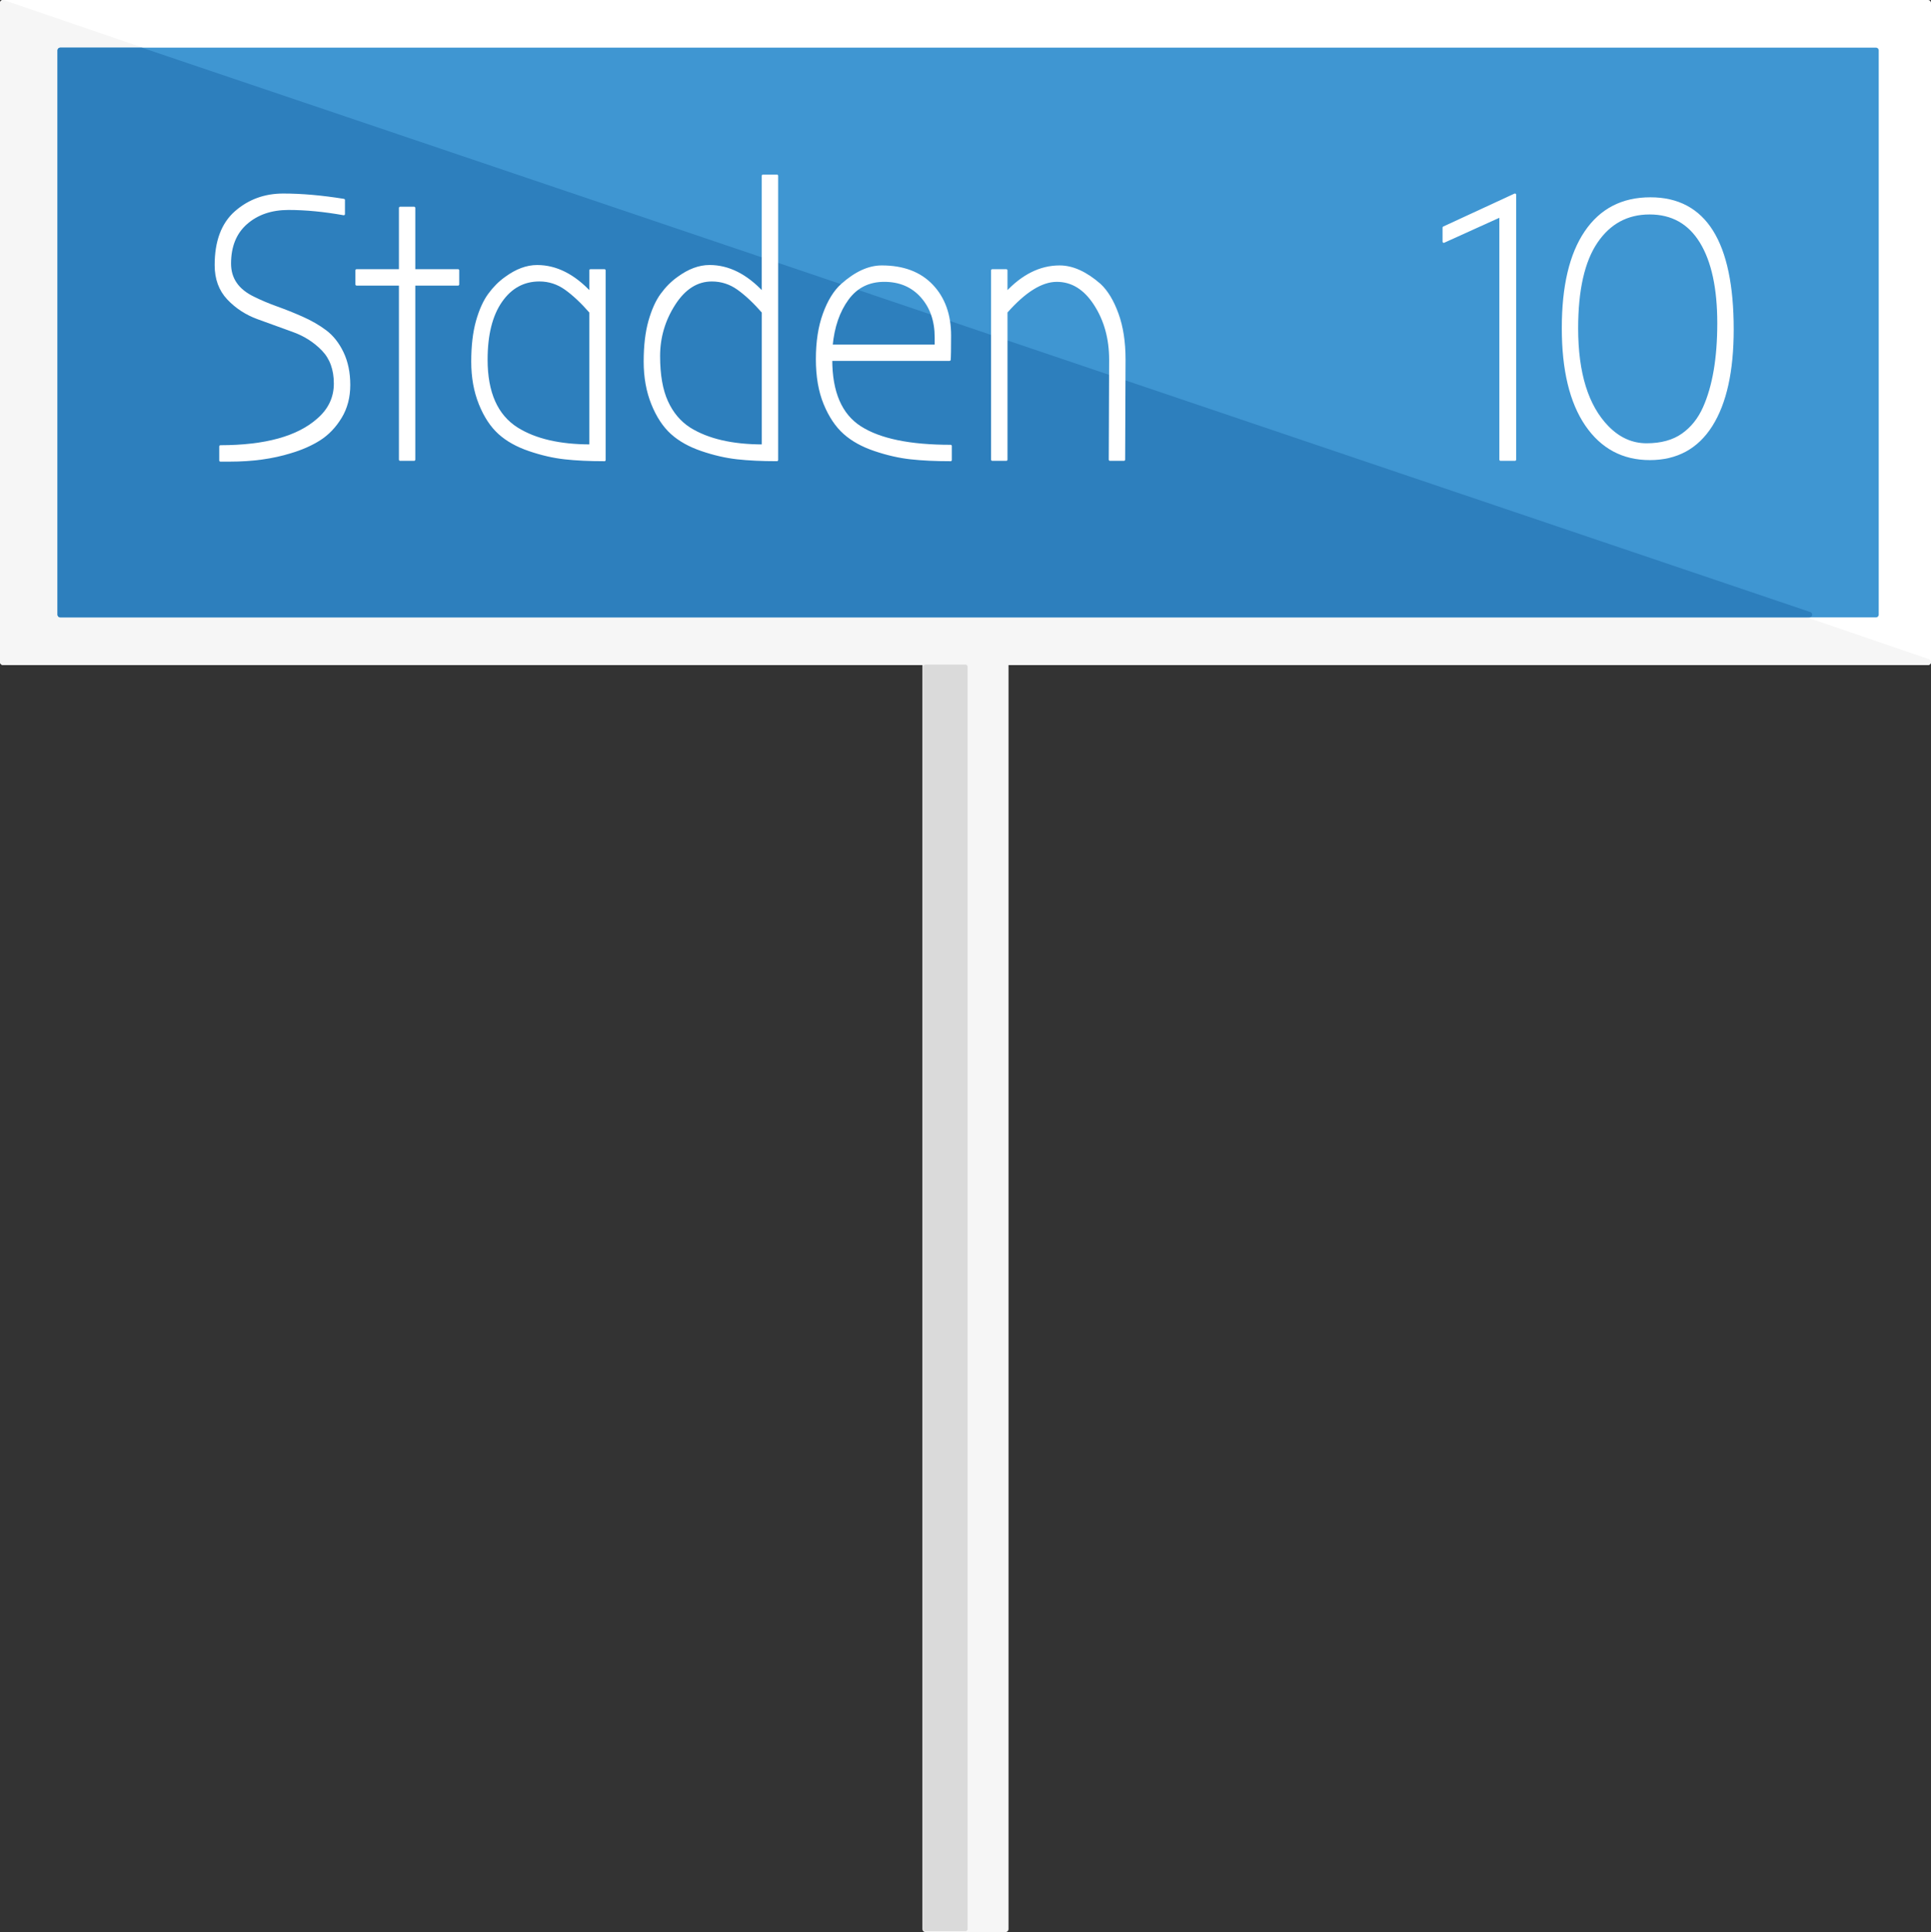 <?xml version="1.0" encoding="utf-8"?>
<!-- Generator: Adobe Illustrator 17.1.0, SVG Export Plug-In . SVG Version: 6.00 Build 0)  -->
<!DOCTYPE svg PUBLIC "-//W3C//DTD SVG 1.1//EN" "http://www.w3.org/Graphics/SVG/1.1/DTD/svg11.dtd">
<svg version="1.1" id="Layer_1" xmlns="http://www.w3.org/2000/svg" xmlns:xlink="http://www.w3.org/1999/xlink" x="0px" y="0px"
	 width="105.765px" height="105.81px" viewBox="0 0 105.765 105.81" enable-background="new 0 0 105.765 105.81"
	 xml:space="preserve">
<rect x="0" y="0" width="105.765" height="105.81" fill="#333333" stroke="none"/>
<g>
	<g>
		<g>
			
				<rect x="0.164" y="0.164" fill="#FFFFFF" stroke="#FFFFFF" stroke-width="0.329" stroke-linecap="round" stroke-linejoin="round" stroke-miterlimit="10" width="105.437" height="36.091"/>
			
				<polygon fill="#F6F6F6" stroke="#F6F6F6" stroke-width="0.329" stroke-linecap="round" stroke-linejoin="round" stroke-miterlimit="10" points="
				105.601,36.256 0.164,36.256 0.164,0.164 			"/>
		</g>
		
			<rect x="3.301" y="2.76" fill="#3F96D2" stroke="#3F96D2" stroke-width="0.301" stroke-linecap="round" stroke-linejoin="round" stroke-miterlimit="10" width="99.45" height="30.9"/>
		
			<polygon fill="#2D7FBD" stroke="#2D7FBD" stroke-width="0.301" stroke-linecap="round" stroke-linejoin="round" stroke-miterlimit="10" points="
			99.106,33.66 3.301,33.66 3.301,2.76 7.746,2.76 		"/>
	</g>
	
		<rect x="50.69" y="36.256" fill="#F6F6F6" stroke="#F6F6F6" stroke-width="0.329" stroke-linecap="round" stroke-linejoin="round" stroke-miterlimit="10" width="4.385" height="69.39"/>
	
		<rect x="50.69" y="36.513" fill="#DADADA" stroke="#DADADA" stroke-width="0.233" stroke-linecap="round" stroke-linejoin="round" stroke-miterlimit="10" width="2.192" height="69.133"/>
	<g>
		
			<path fill="#FFFFFF" stroke="#FFFFFF" stroke-width="0.132" stroke-linecap="round" stroke-linejoin="round" stroke-miterlimit="10" d="
			M17.418,22.975c0.623-0.539,0.933-1.195,0.933-1.969c0-0.773-0.225-1.392-0.673-1.855c-0.449-0.463-0.992-0.809-1.627-1.035
			c-0.634-0.229-1.274-0.461-1.917-0.695c-0.643-0.234-1.188-0.59-1.638-1.066c-0.449-0.477-0.673-1.088-0.673-1.835
			c0-1.298,0.363-2.266,1.088-2.902c0.725-0.635,1.592-0.953,2.601-0.953c1.008,0,2.113,0.097,3.316,0.291v0.767
			c-1.078-0.193-2.086-0.29-3.026-0.29c-0.939,0-1.71,0.263-2.311,0.788c-0.602,0.525-0.902,1.264-0.902,2.218
			c0,0.829,0.429,1.451,1.286,1.865c0.386,0.193,0.811,0.373,1.275,0.539c0.462,0.166,0.929,0.352,1.398,0.56
			c0.47,0.208,0.896,0.452,1.275,0.735c0.379,0.283,0.691,0.678,0.933,1.182c0.241,0.505,0.363,1.092,0.363,1.762
			c0,0.67-0.155,1.262-0.465,1.771c-0.312,0.512-0.695,0.912-1.15,1.203c-0.457,0.29-0.989,0.525-1.598,0.704
			c-0.979,0.304-2.086,0.456-3.316,0.456h-0.517v-0.767C14.53,24.446,16.313,23.955,17.418,22.975z"/>
		
			<path fill="#FFFFFF" stroke="#FFFFFF" stroke-width="0.132" stroke-linecap="round" stroke-linejoin="round" stroke-miterlimit="10" d="
			M21.916,15.575h-2.384v-0.767h2.384v-3.42h0.765v3.42h2.406v0.767h-2.406v9.597h-0.765V15.575z"/>
		
			<path fill="#FFFFFF" stroke="#FFFFFF" stroke-width="0.132" stroke-linecap="round" stroke-linejoin="round" stroke-miterlimit="10" d="
			M32.341,14.809h0.766v10.384c-0.828,0-1.553-0.034-2.175-0.104c-0.623-0.069-1.269-0.218-1.938-0.446
			c-0.67-0.228-1.22-0.534-1.648-0.922c-0.428-0.387-0.781-0.922-1.056-1.606c-0.276-0.685-0.414-1.455-0.414-2.312
			c0-0.856,0.086-1.593,0.258-2.208c0.174-0.613,0.395-1.105,0.665-1.471c0.269-0.366,0.57-0.667,0.9-0.901
			c0.581-0.428,1.154-0.643,1.721-0.643c1.036,0,2.011,0.49,2.923,1.472V14.809z M26.641,19.699c0,1.811,0.56,3.068,1.68,3.773
			c0.995,0.621,2.334,0.932,4.021,0.932v-7.316c-0.471-0.539-0.922-0.963-1.357-1.274c-0.436-0.311-0.916-0.466-1.441-0.466
			c-0.871,0-1.572,0.384-2.104,1.15C26.907,17.265,26.641,18.332,26.641,19.699z"/>
		
			<path fill="#FFFFFF" stroke="#FFFFFF" stroke-width="0.132" stroke-linecap="round" stroke-linejoin="round" stroke-miterlimit="10" d="
			M41.79,9.627h0.765v15.565c-0.828,0-1.553-0.034-2.176-0.104c-0.622-0.069-1.269-0.218-1.938-0.446
			c-0.67-0.228-1.22-0.534-1.649-0.922c-0.428-0.387-0.781-0.922-1.056-1.606c-0.276-0.685-0.415-1.455-0.415-2.312
			c0-0.856,0.086-1.593,0.258-2.208c0.174-0.613,0.395-1.105,0.665-1.471c0.268-0.366,0.57-0.667,0.9-0.901
			c0.58-0.428,1.154-0.643,1.721-0.643c1.036,0,2.01,0.49,2.923,1.472V9.627z M36.929,16.652c-0.56,0.871-0.84,1.821-0.84,2.85
			c0,1.031,0.146,1.863,0.437,2.498c0.29,0.637,0.704,1.127,1.243,1.473c0.995,0.621,2.334,0.932,4.021,0.932v-7.316
			c-0.471-0.539-0.923-0.963-1.358-1.274c-0.435-0.311-0.915-0.466-1.44-0.466C38.175,15.348,37.489,15.783,36.929,16.652z"/>
		
			<path fill="#FFFFFF" stroke="#FFFFFF" stroke-width="0.132" stroke-linecap="round" stroke-linejoin="round" stroke-miterlimit="10" d="
			M52.068,24.426v0.767c-0.828,0-1.559-0.034-2.186-0.104c-0.63-0.069-1.282-0.218-1.958-0.446c-0.679-0.228-1.235-0.534-1.67-0.922
			c-0.436-0.387-0.795-0.922-1.078-1.606c-0.283-0.685-0.423-1.499-0.423-2.446c0-0.946,0.126-1.772,0.383-2.477
			c0.255-0.703,0.583-1.236,0.985-1.595c0.746-0.664,1.471-0.995,2.176-0.995c1.173,0,2.09,0.345,2.746,1.036
			c0.656,0.69,0.985,1.602,0.985,2.735c0,0.76-0.008,1.202-0.022,1.326h-6.487c0,1.783,0.531,3.017,1.596,3.701
			C48.179,24.084,49.83,24.426,52.068,24.426z M51.261,18.934v-0.456c0-0.912-0.26-1.658-0.778-2.239
			c-0.518-0.58-1.203-0.87-2.051-0.87c-0.85,0-1.521,0.335-2.01,1.004c-0.491,0.67-0.785,1.523-0.882,2.561H51.261z"/>
		
			<path fill="#FFFFFF" stroke="#FFFFFF" stroke-width="0.132" stroke-linecap="round" stroke-linejoin="round" stroke-miterlimit="10" d="
			M60.795,25.172l0.021-5.473c0-1.16-0.28-2.172-0.84-3.035c-0.558-0.864-1.256-1.295-2.093-1.295c-0.834,0-1.757,0.574-2.766,1.719
			v8.084h-0.768V14.809h0.768v1.244c0.897-0.967,1.872-1.451,2.921-1.451c0.705,0,1.437,0.331,2.198,0.995
			c0.386,0.359,0.708,0.892,0.963,1.595c0.256,0.705,0.384,1.535,0.384,2.488l-0.022,5.492H60.795z"/>
		
			<path fill="#FFFFFF" stroke="#FFFFFF" stroke-width="0.132" stroke-linecap="round" stroke-linejoin="round" stroke-miterlimit="10" d="
			M82.977,25.172h-0.788V11.824l-3.111,1.409v-0.767l3.899-1.803V25.172z"/>
		
			<path fill="#FFFFFF" stroke="#FFFFFF" stroke-width="0.132" stroke-linecap="round" stroke-linejoin="round" stroke-miterlimit="10" d="
			M94.893,18.042c0,2.279-0.388,4.031-1.16,5.254c-0.773,1.223-1.897,1.835-3.368,1.835c-1.473,0-2.633-0.622-3.483-1.865
			c-0.848-1.244-1.273-3.009-1.273-5.297c0-2.286,0.413-4.04,1.243-5.263c0.828-1.223,2.01-1.835,3.543-1.835
			C93.393,10.871,94.893,13.261,94.893,18.042z M94.125,17.699c0-1.913-0.32-3.394-0.962-4.445c-0.644-1.05-1.58-1.575-2.809-1.575
			c-1.231,0-2.201,0.525-2.913,1.575c-0.712,1.05-1.068,2.625-1.068,4.725c0,2.46,0.56,4.263,1.68,5.409
			c0.621,0.636,1.333,0.954,2.133,0.954c0.801,0,1.459-0.18,1.97-0.539c0.511-0.359,0.904-0.851,1.181-1.472
			C93.862,21.158,94.125,19.614,94.125,17.699z"/>
	</g>
</g>
</svg>
